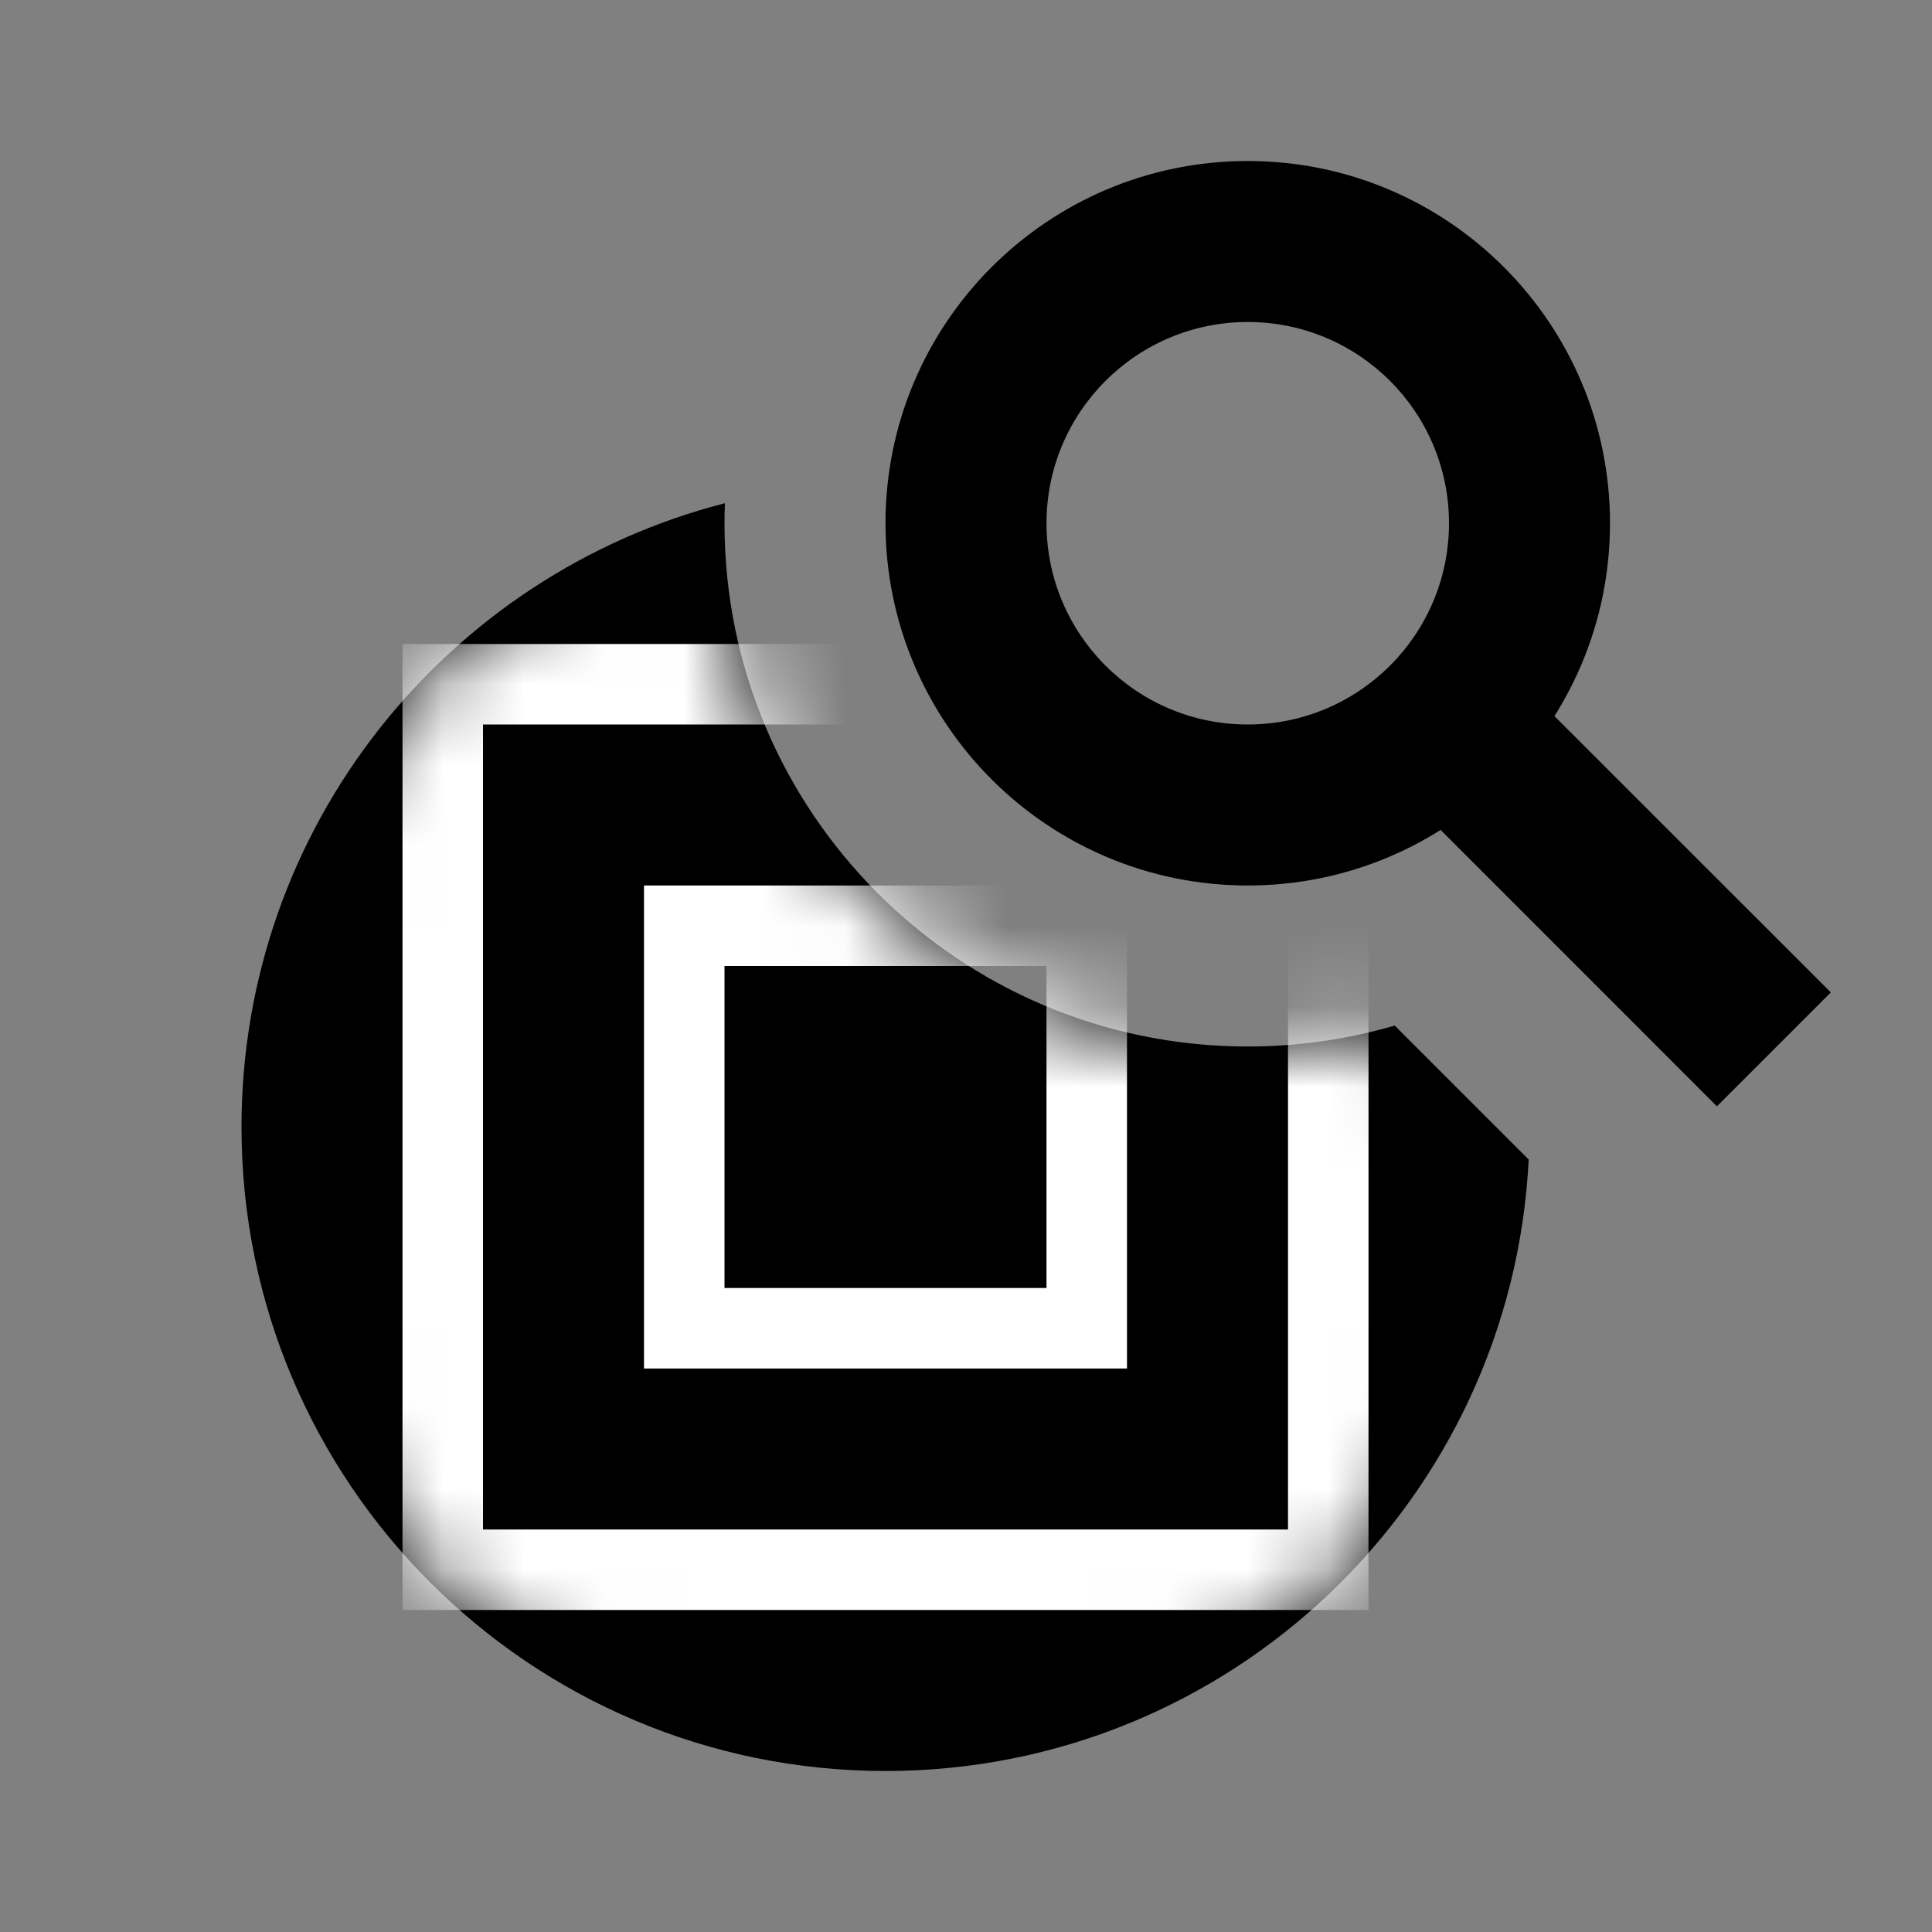 <svg xmlns="http://www.w3.org/2000/svg" xmlns:xlink="http://www.w3.org/1999/xlink" width="24" height="24" viewBox="0 0 24 24"><rect x="0" y="0" width="24" height="24" fill="#808080" stroke="none"/><defs><path id="browse-in-rok-gray-a" d="M15.99,8.404 C15.779,12.635 12.283,16 8,16 C3.582,16 0,12.418 0,8 C0,4.271 2.552,1.137 6.005,0.251 C6.002,0.334 6,0.417 6,0.5 C6,4.09 8.91,7 12.5,7 C13.134,7 13.747,6.909 14.326,6.74 L15.99,8.404 Z"/></defs><g fill="none" fill-rule="evenodd" transform="translate(-3170 -2346)"><g transform="translate(3173 2352)"><mask id="browse-in-rok-gray-b" fill="#fff"><use xlink:href="#browse-in-rok-gray-a"/></mask><use fill="#00000061" xlink:href="#browse-in-rok-gray-a"/><path fill="#FFF" fill-rule="nonzero" d="M3,3 L3,13 L13,13 L13,3 L3,3 Z M2,2 L14,2 L14,14 L2,14 L2,2 Z" mask="url(#browse-in-rok-gray-b)"/><path fill="#FFF" fill-rule="nonzero" d="M6,10 L10,10 L10,6 L6,6 L6,10 Z M5,5 L11,5 L11,11 L5,11 L5,5 Z" mask="url(#browse-in-rok-gray-b)"/></g><path fill="#00000061" fill-rule="nonzero" d="M3185.5,2355 C3186.881,2355 3188,2353.881 3188,2352.5 C3188,2351.119 3186.881,2350 3185.5,2350 C3184.119,2350 3183,2351.119 3183,2352.5 C3183,2353.881 3184.119,2355 3185.5,2355 Z M3185.5,2357 C3183.015,2357 3181,2354.985 3181,2352.5 C3181,2350.015 3183.015,2348 3185.5,2348 C3187.985,2348 3190,2350.015 3190,2352.5 C3190,2354.985 3187.985,2357 3185.5,2357 Z"/><polygon fill="#00000061" fill-rule="nonzero" points="1.793 2.207 5.328 5.743 6.743 4.328 3.207 .793" transform="translate(3186 2354)"/></g></svg>